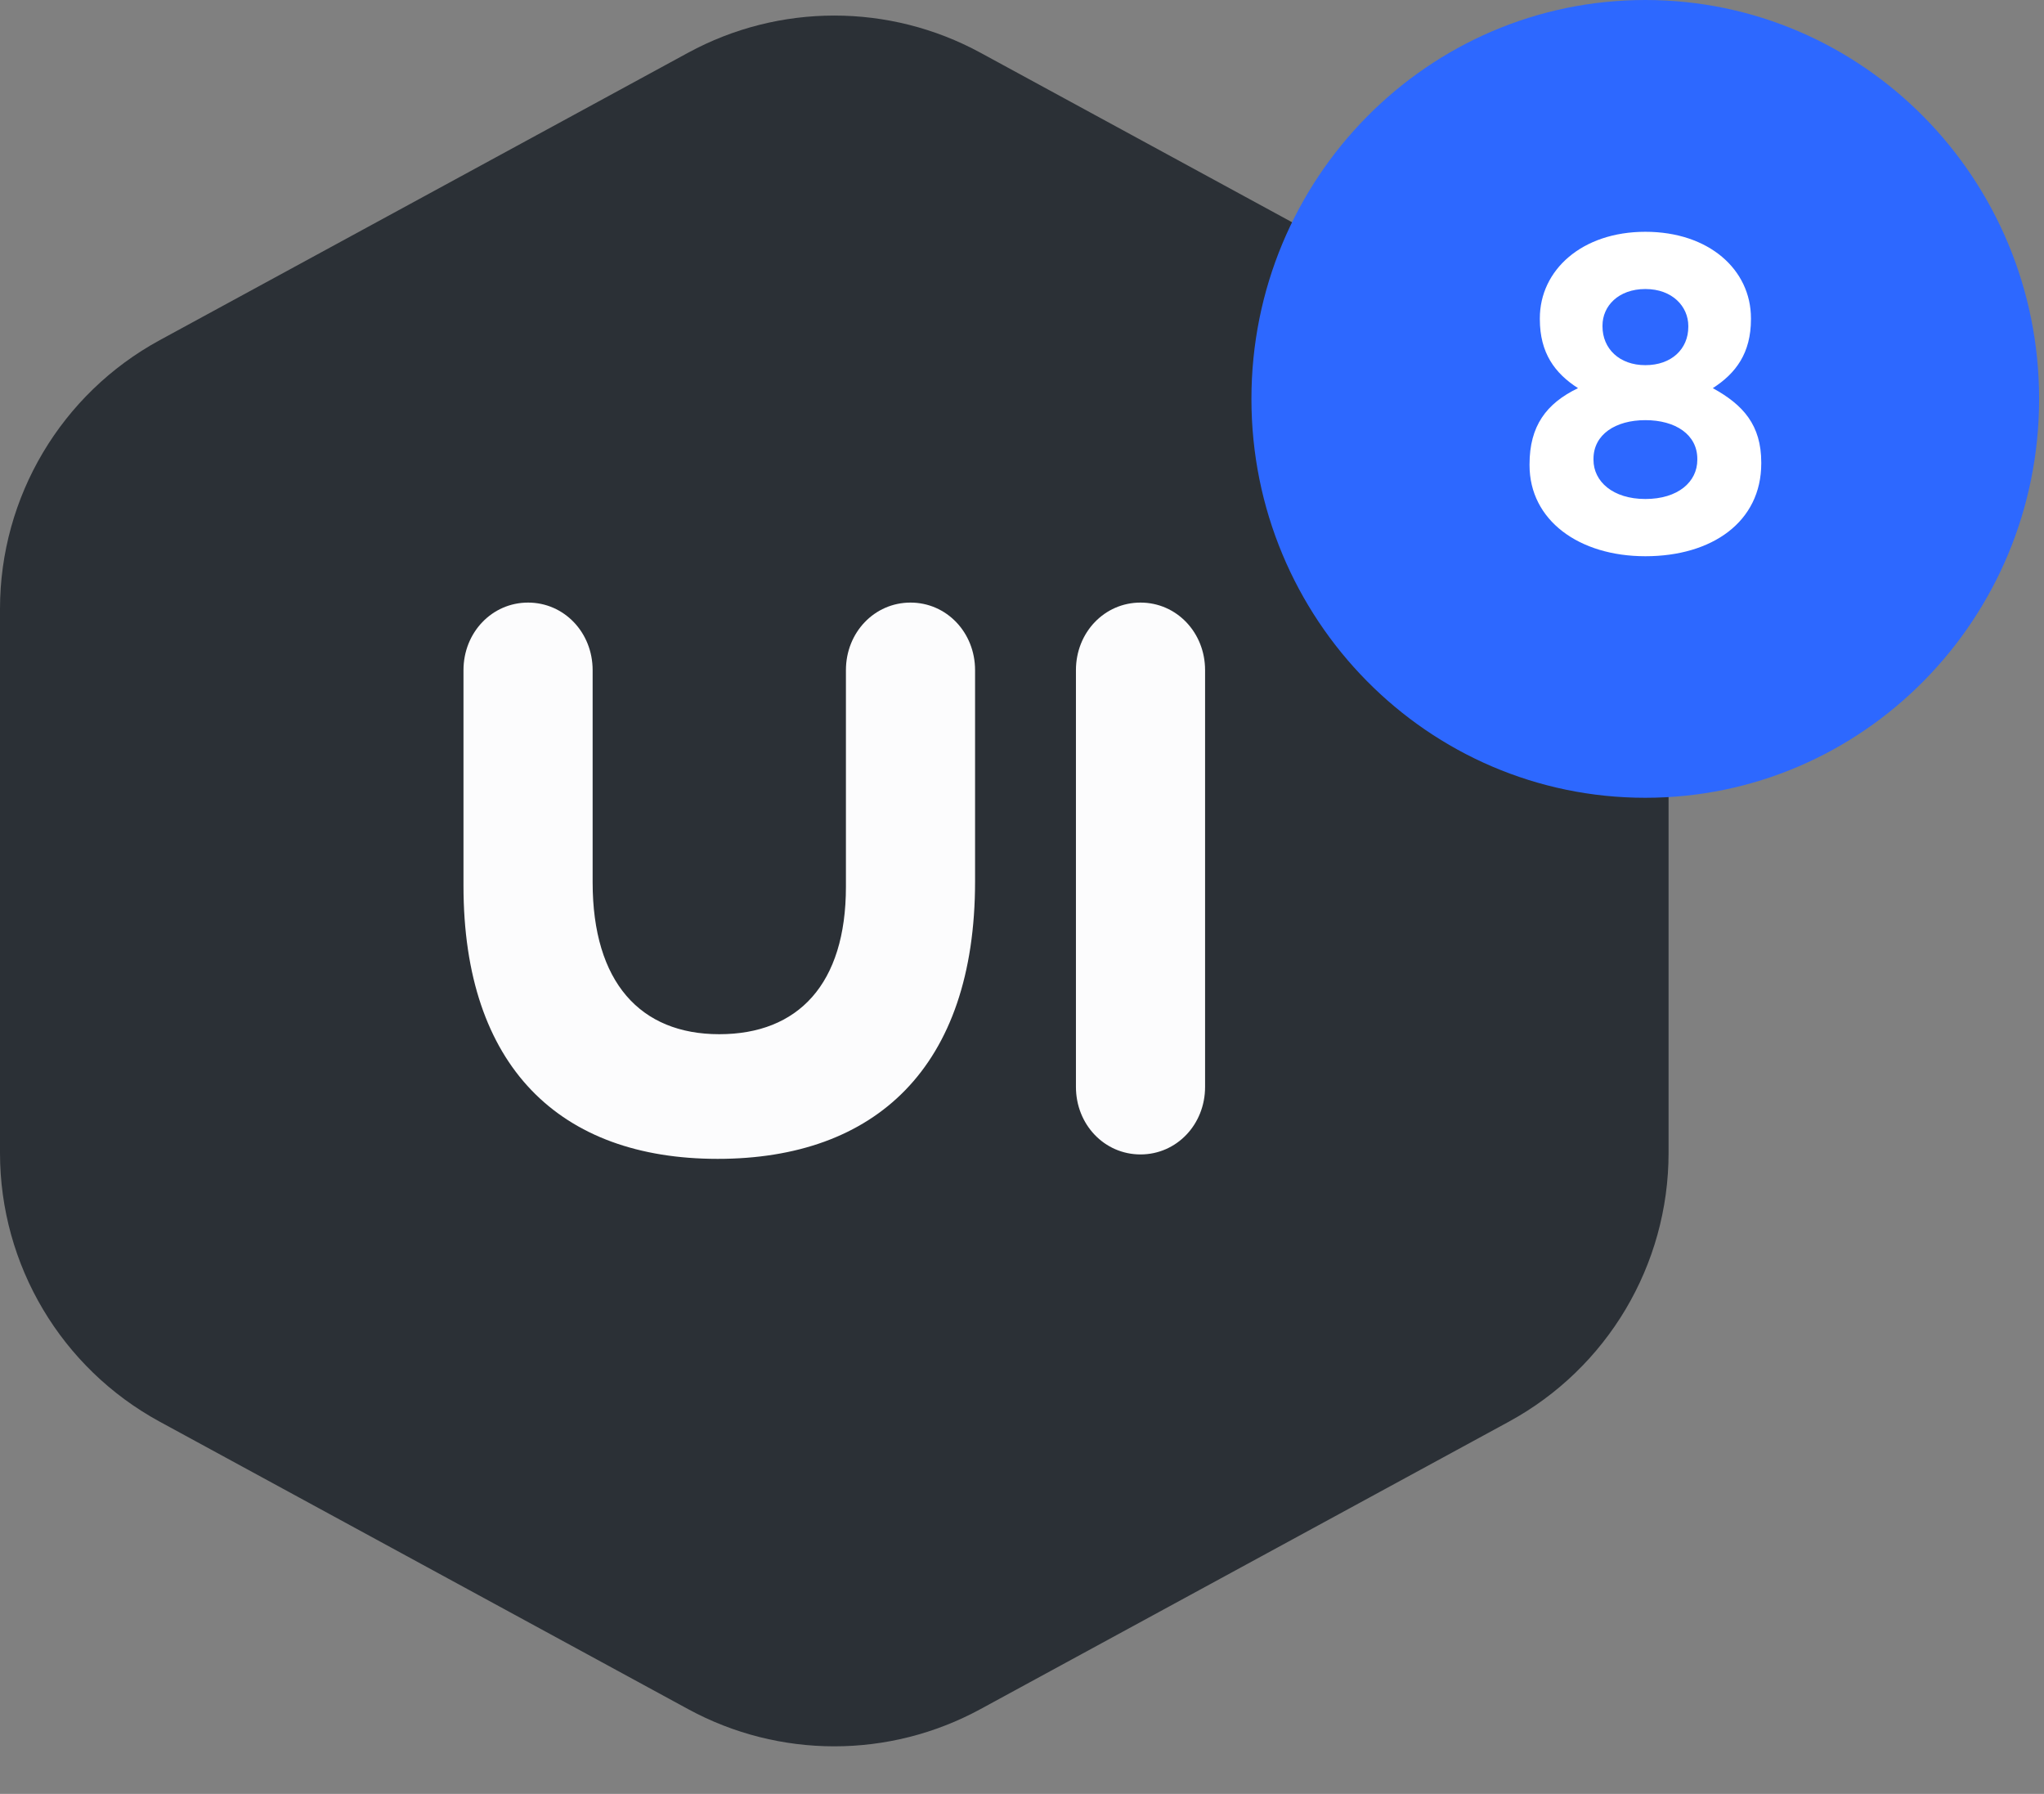 <svg width="49" height="43" viewBox="0 0 49 43" fill="none" xmlns="http://www.w3.org/2000/svg">
<rect x="0" y="0" width="49" height="43" fill="#808080" stroke="none"/>
<path fill-rule="evenodd" clip-rule="evenodd" d="M16.496 1.264C18.681 0.076 21.319 0.076 23.504 1.264L36.171 8.154C38.531 9.438 40 11.91 40 14.596V27.636C40 30.323 38.531 32.794 36.171 34.078L23.504 40.968C21.319 42.157 18.681 42.157 16.496 40.968L3.829 34.078C1.469 32.794 0 30.323 0 27.636V14.596C0 11.91 1.469 9.438 3.829 8.154L16.496 1.264Z" fill="#2B3036"/>
<path fill-rule="evenodd" clip-rule="evenodd" d="M23.375 16.064V21.128C23.375 25.589 20.983 27.778 17.203 27.778C13.423 27.778 11.111 25.568 11.111 21.234V16.064C11.111 15.16 11.795 14.444 12.659 14.444C13.524 14.444 14.207 15.16 14.207 16.064V21.15C14.207 23.548 15.353 24.79 17.243 24.79C19.133 24.79 20.279 23.59 20.279 21.255V16.064C20.279 15.16 20.962 14.444 21.827 14.444C22.692 14.444 23.375 15.16 23.375 16.064ZM27.341 27.672C26.476 27.672 25.793 26.957 25.793 26.052V16.064C25.793 15.16 26.476 14.444 27.341 14.444C28.205 14.444 28.889 15.16 28.889 16.064V26.052C28.889 26.957 28.205 27.672 27.341 27.672Z" fill="#FCFCFD"/>
<path fill-rule="evenodd" clip-rule="evenodd" d="M39.442 19.123C44.656 19.123 48.883 14.842 48.883 9.562C48.883 4.281 44.656 0 39.442 0C34.227 0 30 4.281 30 9.562C30 14.842 34.227 19.123 39.442 19.123Z" fill="#2D68FF"/>
<path fill-rule="evenodd" clip-rule="evenodd" d="M39.444 13.333C41.039 13.333 42.222 12.512 42.222 11.108V11.086C42.222 10.19 41.79 9.704 41.06 9.304C41.615 8.948 41.975 8.462 41.975 7.651V7.63C41.975 6.463 40.967 5.556 39.444 5.556C37.922 5.556 36.914 6.474 36.914 7.63V7.651C36.914 8.462 37.274 8.948 37.829 9.304C37.068 9.671 36.667 10.211 36.667 11.13V11.151C36.667 12.469 37.85 13.333 39.444 13.333ZM39.444 8.753C38.817 8.753 38.416 8.354 38.416 7.824V7.803C38.416 7.338 38.796 6.928 39.444 6.928C40.093 6.928 40.473 7.349 40.473 7.813V7.835C40.473 8.364 40.072 8.753 39.444 8.753ZM38.2 11.022C38.2 11.54 38.663 11.961 39.444 11.961C40.226 11.961 40.689 11.551 40.689 11.022V11C40.689 10.417 40.165 10.071 39.444 10.071C38.724 10.071 38.2 10.417 38.2 11V11.022Z" fill="white"/>
</svg>
